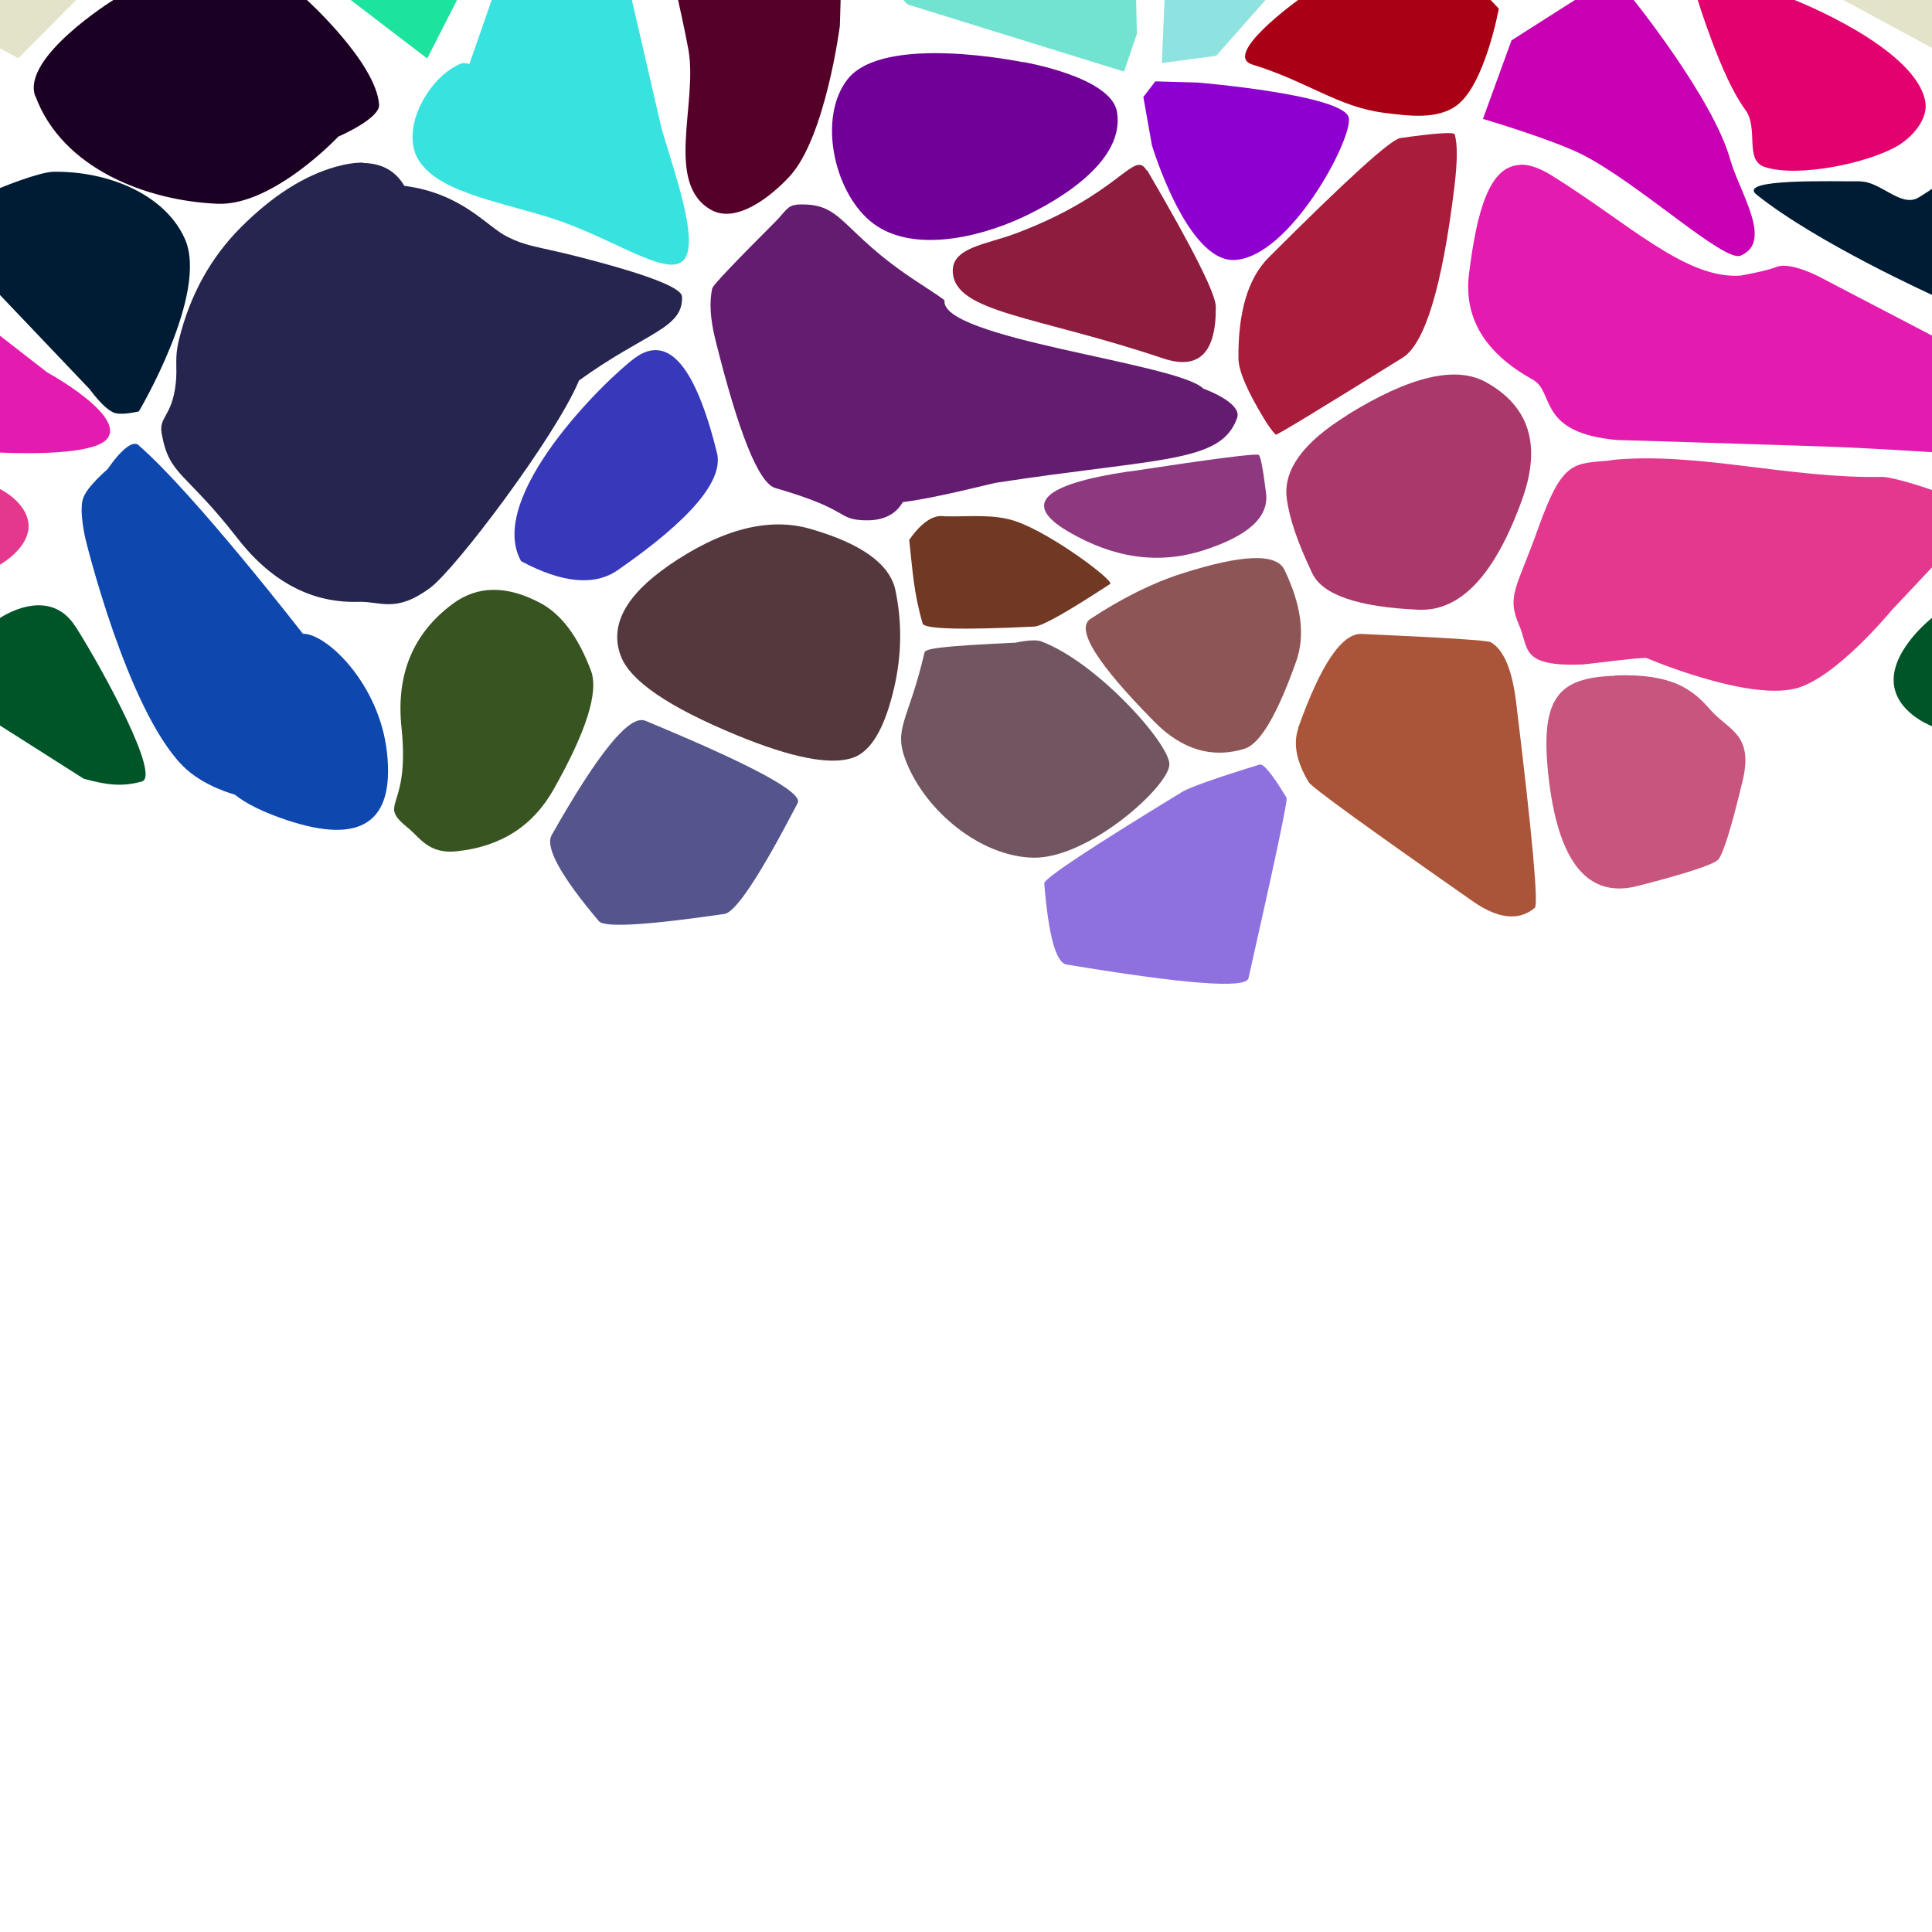 <?xml version="1.0" encoding="UTF-8"?>
<svg width="512px" height="512px" contentScriptType="text/ecmascript" contentStyleType="text/css" version="1.1" viewBox="0 0 512 512" xmlns="http://www.w3.org/2000/svg">
 <g class="voronoi" stroke-width=".5">
  <path d="m458-37.1 39.9 3.59 31.6 25.6 4.85 5.94-17.3 17.4-55.1-29.8z" fill="#e3e3c9"/>
  <path d="m303 25.7 3.17-4.14 11.2 0.316s39.2 3.25 40.1 9.42c0.854 5.86-15.7 36.9-30.3 37.6-12.6 0.605-21.9-30.4-21.9-30.4z" fill="#8e00cf"/>
  <path d="m-13.2 126 13.2 3.6s5.89 2.83 7.3 7.84c1.98 7.04-7.3 12.2-7.3 12.2l-10.9 11.6-25.6 20.8-12.6-8.24-3.62-33.7z" fill="#e3388e"/>
  <path d="m445-14.3 30.2 14 0.43 0.334s32 12.5 34.6 26.9c0.804 4.47-3.27 9.25-7.16 11.6-7.85 4.72-26.7 8.62-35.4 5.72-5.52-1.84-1.42-10.2-5.23-15.3-6.2-8.26-12.5-28.9-12.5-28.9z" fill="#e3006f"/>
  <path d="m318-32.9 34.7 13.3-30.4 34.4-14.4 1.9 0.707-16.7 1.18-28z" fill="#8ee3e0"/>
  <path d="m144-36-8.68 5.25-5.04 30.8-5.88 16.9s-1.6-0.39-2.3-0.086c-5.37 2.31-9.53 7.7-11.6 13.2-1.36 3.64-1.77 8.23 0.053 11.7 4.65 8.73 20 11.3 34.5 15.7 25.7 7.89 46.3 29.5 33.7-12.1l-3.43-11.3-7.85-34 15-17.9z" fill="#38e3df"/>
  <path d="m-41.1 70.8 11-5.22 42.6 33.1s20.9 11.4 15.9 17.6c-4.09 5.03-28.3 3.65-28.3 3.65l-31.6-2.72-23.3-10.1 3-20.3z" fill="#e31caf"/>
  <path d="m533 148 16.4 59.2-1.36 0.59-14-1.31-22.2-14.1s-9.69-3.65-10-11.8c-0.326-8.58 10-16.7 10-16.7z" fill="#005528"/>
  <path d="m195-13 28 5.11-0.229 7.92-0.196 6.79s-3.8 29.6-13.3 39.9c-5.1 5.54-14.2 12.6-20.8 8.91-12.4-6.97-3.57-28.2-6.01-42.3-0.781-4.47-2.76-13.3-2.76-13.3z" fill="#550029"/>
  <path d="m-18 59.4 18-9.57s10.3-4.25 14.2-4.31c14.3-0.217 29.5 5.88 34.8 17.8 6.4 14.4-12.2 45.7-12.2 45.7s-4.49 1.12-6.54 0.363c-2.8-1.04-6.47-6.21-6.47-6.21l-23.7-24.9z" fill="#001c34"/>
  <path d="m403 43.7c-8.26 0.124-11.6 12-13.7 28.9-1.43 11.6 4.2 21 16.9 28 5.92 3.28 1.02 14.1 22.3 16 0 0 34.8 1.05 55.1 1.73 11.3 0.38 28.4 1.51 28.4 1.51l19.4 1.67-6.92-22.9-12.5-9.69-29.9-15.6s-7.66-4.01-11.2-2.6c-2.89 1.14-9.58 2.31-9.58 2.31-14.6 1.05-29.7-13.9-50.2-26.6-3.16-1.95-5.86-2.84-8.17-2.8z" fill="#e31caf"/>
  <path d="m86.9-50 14.6-13.7 19.3 17.6 5.01 36.9-12.6 24.7-32.7-25z" fill="#1ce39d"/>
  <path d="m361-16.4 23.1 4.88 13.1 13.8s-3.66 20.2-11.2 25.7c-5.17 3.77-12.7 2.73-19.1 1.93-12.3-1.54-20.3-8.28-35-12.8-8.19-2.51 12.1-17.1 12.1-17.1z" fill="#aa0016"/>
  <path d="m36.8 118c-2.64-2.27-8.29 6.34-8.29 6.34s-5.44 4.56-6.5 7.76c-1.13 3.42 0.656 10.8 0.656 10.8s10.9 44.9 25.7 60c5.46 5.54 13.8 7.65 13.8 7.65 3.14 2.5 7.76 4.77 13.9 6.8 19.6 6.54 28.5 0.593 26.5-17.8-1.92-18.2-16-31.7-22.3-31.6 0 0-29.1-37.5-43.5-49.9z" fill="#0e47ad"/>
  <path d="m427 122c-9.93 0.987-12.8-0.448-19.4 18.1-5.61 15.8-8.46 17.7-4.97 25.7 2.6 5.97 0.145 10.9 16.6 10.3 1.37-0.05 15.8-1.98 17.1-1.72 0 0 26.4 11.3 39.4 8.11 10.7-2.61 25.6-20.8 25.6-20.8l26-27.6-15-4.11s-8.66-3.11-13.2-3.6c-24.9 0.533-49.2-6.72-72-4.48z" fill="#e3388e"/>
  <path d="m393 31.5 7.56-20.8 27.8-17.7 4.63 7.05s21 26.1 25.5 42.1c2.59 9.11 11.5 21.9 2.79 25.6-4.4 1.9-27.4-19.6-42.4-27-8.23-4.03-25.9-9.25-25.9-9.25z" fill="#c700b4"/>
  <path d="m238-35.6 35.3-15.2 27 15.5 0.782 35.2 0.202 9.07-3.41 10-57.4-17.8-11.1-12z" fill="#71e3d0"/>
  <path d="m9.34 25.5c-3.76-10.3 20.7-25.5 20.7-25.5l2.32-2.94 20.7-20 11.7 3.96 16.6 19s18.3 16.6 19.1 27.7c0.284 3.72-10.8 8.48-10.8 8.48s-17.3 18.4-32 17.8c-18.7-0.769-41.2-9.26-48.3-28.6z" fill="#1c0024"/>
  <path d="m20 166c7.94 12.6 22.5 39.7 17.6 41.1-5.65 1.59-9.93 0.733-15.4-0.722l-42.8-27.2 20.6-15.4s12.9-8.92 20 2.28z" fill="#005528"/>
  <path d="m-54.2-37.1 39.9 3.59 31.6 25.6 4.85 5.94-17.3 17.4-55.1-29.8z" fill="#e3e3c9"/>
  <path d="m271 16.4s23.4 3.93 25 13.2c2.19 12.6-14.1 23-25.7 28.3-12.1 5.45-29.6 9.17-39.7 0.677-9.72-8.14-13.8-27.5-6.04-37.5 9.49-12.3 46.4-4.62 46.4-4.62z" fill="#710098"/>
  <path d="m493 48.1c5.29-0.068 10.7 6.91 15.3 4.32 1.37-0.776 3.97-2.55 3.97-2.55l10.4-5.52 33.8 35.2-7.42 29.5-1.82 1.62-11.2-7.47-23.7-24.9s-30.8-13.9-46.8-26.7c-5.52-4.4 20.5-3.46 27.6-3.55z" fill="#001c34"/>
  <path d="m299 125q33.8-5.15 34.6-4.43 0.763 0.711 1.92 10.2 1.14 9.44-16.7 15.1-17.7 5.65-35.9-5.1-18-10.7 16-15.8z" fill="#8e387f"/>
  <path d="m120 160c6.57-4.85 14.3-4.92 23.2-0.194 5.54 2.94 10 8.89 13.4 17.9 2.13 5.58-1.18 16.1-9.95 31.6-5.46 9.64-14 15.1-25.7 16.3-7.29 0.779-9.77-3.68-12.6-6-8.83-7.17 0.427-4.22-1.95-26.8-1.48-14.1 3.06-25 13.6-32.8z" fill="#385521"/>
  <g>
   <path d="m96.3 43.1c-2.19-0.027-4.62 0.337-7.31 1.09-8.42 2.37-16.8 7.7-25.1 16-8.12 8.12-13.6 18.1-16.5 30-1.22 5-0.295 7-0.833 11.6-1.02 8.67-4.51 8.63-3.71 13.1 2.01 11.3 6.19 9.85 20.2 27.9 12.3 15.8 25.4 16.9 32 16.7 5.84-0.17 9.77 3.07 18.9-3.66 6.85-5.06 33.4-40.3 39.5-55 17.7-12.8 27.6-13.7 27.3-22.2-0.083-2.37-9.05-5.93-28.7-10.9-9.68-2.42-12.4-2.39-17.6-4.98-5.43-2.69-11.9-11.5-27.3-13.5-0.035-0.058-0.067-0.125-0.102-0.182-2.37-3.86-5.97-5.81-10.8-5.87z" fill="#25254f"/>
   <path d="m276 170c14.7 5.52 34 27.1 33.9 32.6-0.144 5.86-21.5 25-36.1 24.7-14-0.318-28.4-12.3-33.6-25.3-3.65-9.13 0.51-10.6 4.81-29.1 0.223-0.96 3.65-1.65 24.2-2.59 0 0 4.7-1.12 6.83-0.312z" fill="#715561"/>
   <path d="m211 54.3c-2.3 0.123-3 1.93-5.39 4.32-11 11-16.6 16.9-16.8 17.7l-0.062 0.109c-0.805 3.58-0.534 8.08 0.812 13.5 6.22 25 11.5 38.1 15.9 39.4 20.2 5.83 16.1 8.28 23.6 8.56 7.46 0.281 9.58-3.9 10.2-4.83 8.74-1.05 23.5-4.94 24.8-5.14 43.7-6.68 59.6-5.15 63.8-17.2 1.29-3.74-7.55-7.24-8.99-7.73l-0.06-0.084c-7.11-6.73-69.8-13.2-68.5-23.3-0.08-0.193-2.42-1.79-7.02-4.78-21.2-13.8-19.5-21.3-32.2-20.6z" fill="#631c70"/>
  </g>
  <path d="m344 193q9-25.4 16.9-25 32.9 1.46 34.2 2.2 5.13 3.04 6.69 15.9 6.47 53.3 4.94 54.5-6.37 5.3-16.5-1.8-42.2-29.5-43.4-31.5-4.92-8.18-2.75-14.3z" fill="#aa5539"/>
  <path d="m371 36.6q14.1-2 14.5-1 1.18 3.77-0.101 14.2-4.86 39.5-13.7 45-33.3 20.7-33.6 20.4-1.21-1.13-3.02-4.09-6.83-11.2-6.88-16.1-0.173-18.6 8.04-26.8 31-31 34.8-31.6z" fill="#aa1c3c"/>
  <path d="m177 150q21.1-14.6 37.7-9.86 20.4 5.86 22.6 16.3 2.68 12.8-0.359 25.9-3.74 16.1-11 18.5-8.91 2.99-30.8-6.05-26.9-11.1-30.6-20.9-4.6-12 12.5-23.9z" fill="#55383e"/>
  <path d="m313 210q3.27-1.99 20.8-7.38 1.57-0.484 7.16 8.82 0.502 0.835-10.1 47.8-0.952 4.22-48.2-3.63-4.24-0.703-5.92-21.5-0.151-1.87 36.3-24.1z" fill="#8e71df"/>
  <path d="m357 110q24.8-15.4 36.8-8.72 17.2 9.55 9.68 30.8-10.8 30.3-27.6 29.5-24-1.07-28.1-9.62-5.85-12.2-6.79-20-1.35-11.2 16-21.9z" fill="#aa386b"/>
  <path d="m171 191q42.5 17.6 40.4 21.8-14.9 28.7-19.4 29.4-31.1 4.54-33.3 1.91-15.2-18-12.5-22.8 18.6-32.9 24.8-30.3z" fill="#55558d"/>
  <path d="m304 45.1c12.1 20.7 18.2 32.8 18.2 36.2 0.114 12.3-4.52 16.8-13.9 13.7-33.6-11.3-55.2-12.1-55.8-22.9-0.341-6.51 8.71-7.26 16.6-10.2 28-10.5 31.4-22.5 34.8-16.7z" fill="#8e1c3e"/>
  <path d="m190 120c1.81 7.31-6.97 17.7-26.3 31.1-6.12 4.24-14.7 3.45-25.6-2.38-9.46-16.9 22.1-47.9 30.2-53.9 8.76-6.32 16 2.09 21.7 25.2z" fill="#3838bb"/>
  <path d="m428 179c15.3-0.555 20.6 3.76 25.3 9.13 4.74 5.43 11.5 6.35 8.51 18.8-3.02 12.6-5.19 19.5-6.5 20.9-1.33 1.33-8.42 3.65-21.3 6.96-13 3.35-20.8-5.93-23.5-27.8-2.69-22.1 2.26-27.4 17.4-27.9z" fill="#c7557e"/>
  <path d="m289 164q12.7-8.34 24.2-12 24-7.68 27.2-0.976 6.73 14 3.12 24.2-7.55 21.3-13.7 23.2-12.9 3.98-23.9-7.15-23-23.3-16.9-27.3z" fill="#8e5556"/>
  <path d="m241 143c5.18-7.4 8.78-6.17 9.5-6.17 6.66 0.143 12.8-0.698 18.7 1.32 9.46 3.22 26.2 15.8 25 16.6-11.3 7.4-18 11.2-20.1 11.3-19.5 0.947-29.3 0.663-29.6-0.851-2.42-8.37-2.62-13.9-3.55-22.1z" fill="#713823"/>
 </g>
</svg>
